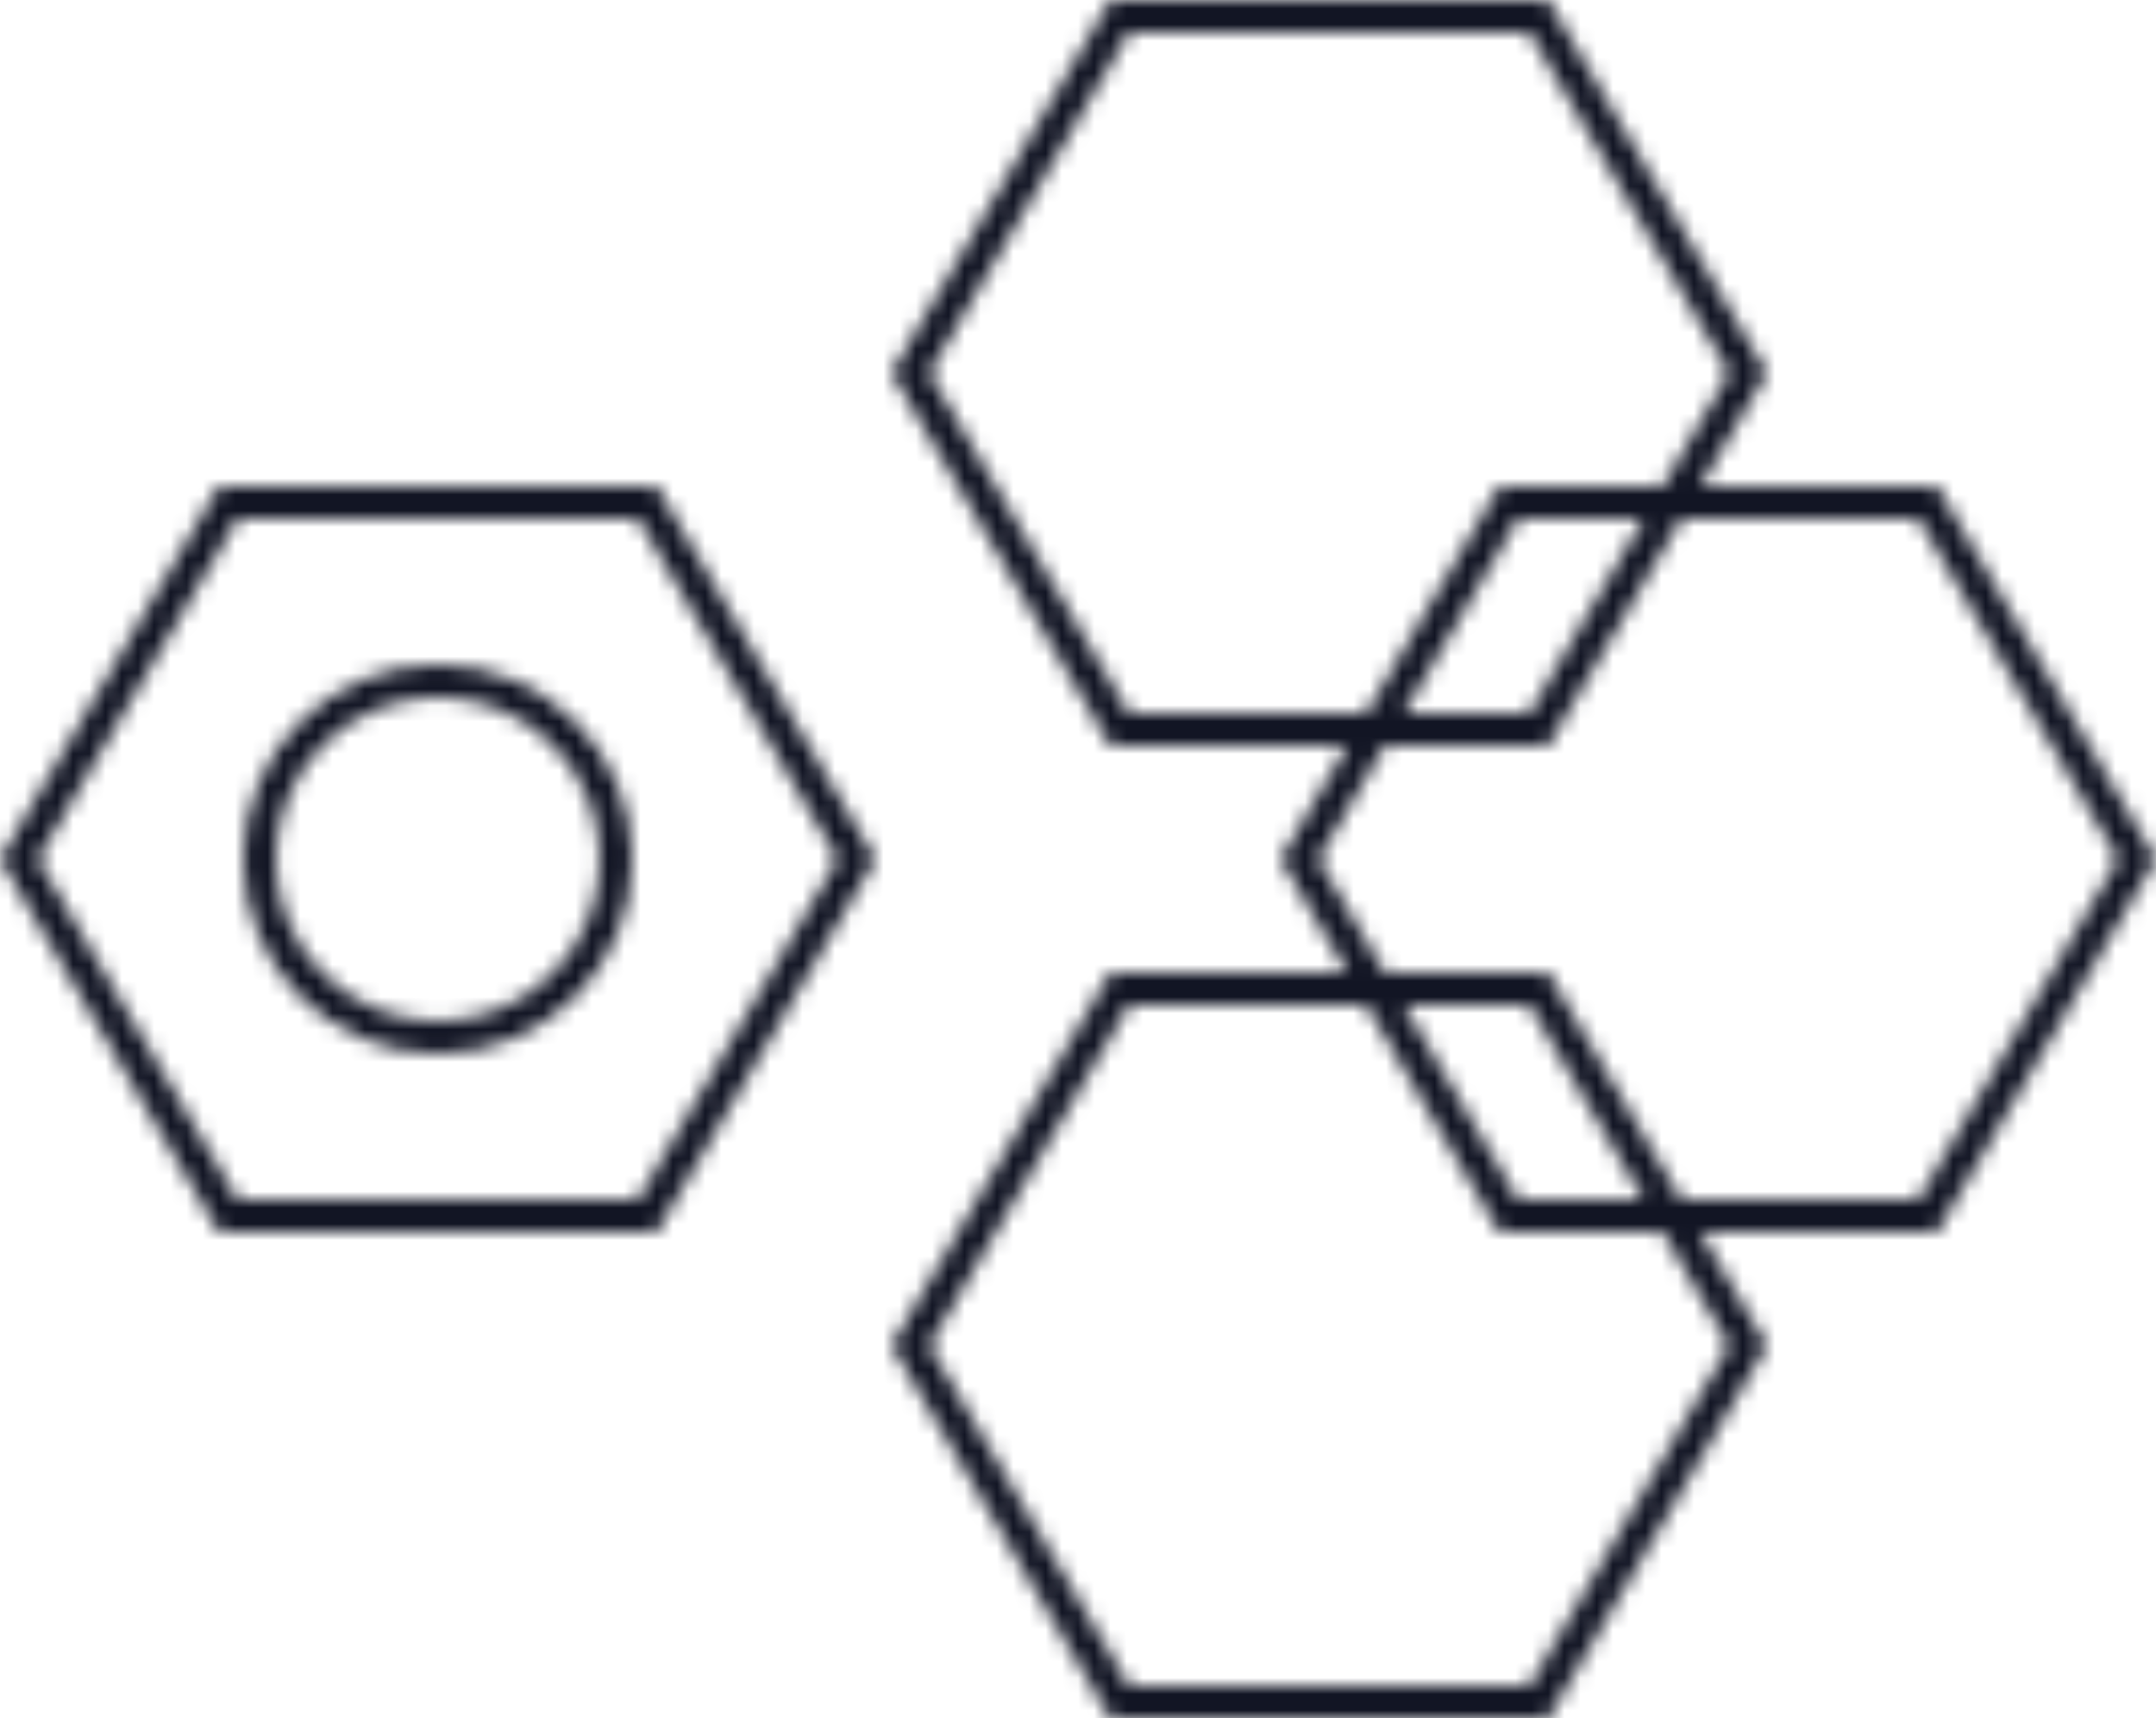 <svg width="133" height="106" viewBox="0 0 133 106" fill="none" xmlns="http://www.w3.org/2000/svg">
<mask id="path-1-inside-1" fill="white">
<path fill-rule="evenodd" clip-rule="evenodd" d="M68.5 46H83.109L79 53L83.109 60H68.5L55 83L68.5 106H95.5L109 83L104.891 76H119.5L133 53L119.5 30H104.891L109 23L95.5 0H68.5L55 23L68.5 46ZM94.355 2L69.645 2L57.319 23L69.645 44H84.283L92.5 30H102.572L106.681 23L94.355 2ZM93.645 32L86.602 44H94.355L101.398 32H93.645ZM95.5 46L103.717 32H118.355L130.681 53L118.355 74H103.717L95.5 60H85.428L81.319 53L85.428 46H95.5ZM106.681 83L102.572 76H92.5L84.283 62H69.645L57.319 83L69.645 104H94.355L106.681 83ZM93.645 74L86.602 62H94.355L101.398 74H93.645Z"/>
<path fill-rule="evenodd" clip-rule="evenodd" d="M15 53C15 59.627 20.373 65 27 65C33.627 65 39 59.627 39 53C39 46.373 33.627 41 27 41C20.373 41 15 46.373 15 53ZM17 53C17 58.523 21.477 63 27 63C32.523 63 37 58.523 37 53C37 47.477 32.523 43 27 43C21.477 43 17 47.477 17 53Z"/>
<path fill-rule="evenodd" clip-rule="evenodd" d="M0 53L13.5 30H40.5L54 53L40.5 76H13.5L0 53ZM14.645 32H39.355L51.681 53L39.355 74H14.645L2.319 53L14.645 32Z"/>
</mask>
<path d="M68.5 46L66.775 47.012L67.355 48H68.5V46ZM83.109 46L84.834 47.012L86.602 44H83.109V46ZM79 53L77.275 51.988L76.681 53L77.275 54.012L79 53ZM83.109 60V62H86.602L84.834 58.988L83.109 60ZM68.5 60V58H67.355L66.775 58.988L68.5 60ZM55 83L53.275 81.988L52.681 83L53.275 84.012L55 83ZM68.5 106L66.775 107.012L67.355 108H68.5V106ZM95.5 106V108H96.645L97.225 107.012L95.5 106ZM109 83L110.725 84.012L111.319 83L110.725 81.988L109 83ZM104.891 76V74H101.398L103.166 77.012L104.891 76ZM119.5 76V78H120.645L121.225 77.012L119.5 76ZM133 53L134.725 54.012L135.319 53L134.725 51.988L133 53ZM119.5 30L121.225 28.988L120.645 28H119.5V30ZM104.891 30L103.166 28.988L101.398 32H104.891V30ZM109 23L110.725 24.012L111.319 23L110.725 21.988L109 23ZM95.5 0L97.225 -1.012L96.645 -2H95.5V0ZM68.5 0V-2H67.355L66.775 -1.012L68.5 0ZM55 23L53.275 21.988L52.681 23L53.275 24.012L55 23ZM94.355 2L96.08 0.988L95.5 -2.20987e-08L94.355 0L94.355 2ZM69.645 2L69.645 4.76837e-07L68.5 4.98936e-07L67.92 0.988L69.645 2ZM57.319 23L55.594 21.988L55 23L55.594 24.012L57.319 23ZM69.645 44L67.92 45.012L68.5 46H69.645V44ZM84.283 44V46H85.428L86.007 45.012L84.283 44ZM92.5 30V28H91.355L90.775 28.988L92.5 30ZM102.572 30V32H103.717L104.297 31.012L102.572 30ZM106.681 23L108.406 24.012L109 23L108.406 21.988L106.681 23ZM93.645 32V30H92.5L91.92 30.988L93.645 32ZM86.602 44L84.877 42.988L83.109 46H86.602V44ZM94.355 44V46H95.5L96.08 45.012L94.355 44ZM101.398 32L103.123 33.012L104.891 30H101.398V32ZM95.5 46V48H96.645L97.225 47.012L95.5 46ZM103.717 32V30H102.572L101.993 30.988L103.717 32ZM118.355 32L120.08 30.988L119.5 30H118.355V32ZM130.681 53L132.406 54.012L133 53L132.406 51.988L130.681 53ZM118.355 74V76H119.5L120.08 75.012L118.355 74ZM103.717 74L101.993 75.012L102.572 76H103.717V74ZM95.5 60L97.225 58.988L96.645 58H95.5V60ZM85.428 60L83.703 61.012L84.283 62H85.428V60ZM81.319 53L79.594 51.988L79 53L79.594 54.012L81.319 53ZM85.428 46V44H84.283L83.703 44.988L85.428 46ZM106.681 83L108.406 84.012L109 83L108.406 81.988L106.681 83ZM102.572 76L104.297 74.988L103.717 74H102.572V76ZM92.5 76L90.775 77.012L91.355 78H92.5V76ZM84.283 62L86.007 60.988L85.428 60H84.283V62ZM69.645 62V60H68.5L67.92 60.988L69.645 62ZM57.319 83L55.594 81.988L55 83L55.594 84.012L57.319 83ZM69.645 104L67.92 105.012L68.5 106H69.645V104ZM94.355 104V106H95.5L96.08 105.012L94.355 104ZM93.645 74L91.92 75.012L92.5 76H93.645V74ZM86.602 62V60H83.109L84.877 63.012L86.602 62ZM94.355 62L96.08 60.988L95.5 60H94.355V62ZM101.398 74V76H104.891L103.123 72.988L101.398 74ZM0 53L-1.725 51.988L-2.319 53L-1.725 54.012L0 53ZM13.5 30V28H12.355L11.775 28.988L13.5 30ZM40.5 30L42.225 28.988L41.645 28H40.5V30ZM54 53L55.725 54.012L56.319 53L55.725 51.988L54 53ZM40.5 76V78H41.645L42.225 77.012L40.5 76ZM13.5 76L11.775 77.012L12.355 78H13.5V76ZM14.645 32V30H13.5L12.92 30.988L14.645 32ZM39.355 32L41.08 30.988L40.5 30H39.355V32ZM51.681 53L53.406 54.012L54 53L53.406 51.988L51.681 53ZM39.355 74V76H40.5L41.08 75.012L39.355 74ZM14.645 74L12.92 75.012L13.5 76H14.645V74ZM2.319 53L0.594 51.988L-6.15442e-06 53L0.594 54.012L2.319 53ZM68.5 48H83.109V44H68.5V48ZM81.384 44.988L77.275 51.988L80.725 54.012L84.834 47.012L81.384 44.988ZM77.275 54.012L81.384 61.012L84.834 58.988L80.725 51.988L77.275 54.012ZM83.109 58H68.5V62H83.109V58ZM66.775 58.988L53.275 81.988L56.725 84.012L70.225 61.012L66.775 58.988ZM53.275 84.012L66.775 107.012L70.225 104.988L56.725 81.988L53.275 84.012ZM68.5 108H95.5V104H68.5V108ZM97.225 107.012L110.725 84.012L107.275 81.988L93.775 104.988L97.225 107.012ZM110.725 81.988L106.616 74.988L103.166 77.012L107.275 84.012L110.725 81.988ZM104.891 78H119.5V74H104.891V78ZM121.225 77.012L134.725 54.012L131.275 51.988L117.775 74.988L121.225 77.012ZM134.725 51.988L121.225 28.988L117.775 31.012L131.275 54.012L134.725 51.988ZM119.5 28H104.891V32H119.5V28ZM106.616 31.012L110.725 24.012L107.275 21.988L103.166 28.988L106.616 31.012ZM110.725 21.988L97.225 -1.012L93.775 1.012L107.275 24.012L110.725 21.988ZM95.5 -2H68.5V2H95.5V-2ZM66.775 -1.012L53.275 21.988L56.725 24.012L70.225 1.012L66.775 -1.012ZM53.275 24.012L66.775 47.012L70.225 44.988L56.725 21.988L53.275 24.012ZM94.355 0L69.645 4.76837e-07L69.645 4L94.355 4L94.355 0ZM67.92 0.988L55.594 21.988L59.044 24.012L71.37 3.012L67.92 0.988ZM55.594 24.012L67.92 45.012L71.37 42.988L59.044 21.988L55.594 24.012ZM69.645 46H84.283V42H69.645V46ZM86.007 45.012L94.225 31.012L90.775 28.988L82.558 42.988L86.007 45.012ZM92.5 32H102.572V28H92.5V32ZM104.297 31.012L108.406 24.012L104.956 21.988L100.847 28.988L104.297 31.012ZM108.406 21.988L96.08 0.988L92.63 3.012L104.956 24.012L108.406 21.988ZM91.92 30.988L84.877 42.988L88.326 45.012L95.37 33.012L91.92 30.988ZM86.602 46H94.355V42H86.602V46ZM96.08 45.012L103.123 33.012L99.674 30.988L92.63 42.988L96.08 45.012ZM101.398 30H93.645V34H101.398V30ZM97.225 47.012L105.442 33.012L101.993 30.988L93.775 44.988L97.225 47.012ZM103.717 34H118.355V30H103.717V34ZM116.63 33.012L128.956 54.012L132.406 51.988L120.08 30.988L116.63 33.012ZM128.956 51.988L116.63 72.988L120.08 75.012L132.406 54.012L128.956 51.988ZM118.355 72H103.717V76H118.355V72ZM105.442 72.988L97.225 58.988L93.775 61.012L101.993 75.012L105.442 72.988ZM95.5 58H85.428V62H95.5V58ZM87.153 58.988L83.044 51.988L79.594 54.012L83.703 61.012L87.153 58.988ZM83.044 54.012L87.153 47.012L83.703 44.988L79.594 51.988L83.044 54.012ZM85.428 48H95.5V44H85.428V48ZM108.406 81.988L104.297 74.988L100.847 77.012L104.956 84.012L108.406 81.988ZM102.572 74H92.5V78H102.572V74ZM94.225 74.988L86.007 60.988L82.558 63.012L90.775 77.012L94.225 74.988ZM84.283 60H69.645V64H84.283V60ZM67.92 60.988L55.594 81.988L59.044 84.012L71.37 63.012L67.92 60.988ZM55.594 84.012L67.92 105.012L71.37 102.988L59.044 81.988L55.594 84.012ZM69.645 106H94.355V102H69.645V106ZM96.08 105.012L108.406 84.012L104.956 81.988L92.63 102.988L96.08 105.012ZM95.37 72.988L88.326 60.988L84.877 63.012L91.92 75.012L95.37 72.988ZM86.602 64H94.355V60H86.602V64ZM92.63 63.012L99.674 75.012L103.123 72.988L96.08 60.988L92.63 63.012ZM101.398 72H93.645V76H101.398V72ZM13 53C13 60.732 19.268 67 27 67V63C21.477 63 17 58.523 17 53H13ZM27 67C34.732 67 41 60.732 41 53H37C37 58.523 32.523 63 27 63V67ZM41 53C41 45.268 34.732 39 27 39V43C32.523 43 37 47.477 37 53H41ZM27 39C19.268 39 13 45.268 13 53H17C17 47.477 21.477 43 27 43V39ZM15 53C15 59.627 20.373 65 27 65V61C22.582 61 19 57.418 19 53H15ZM27 65C33.627 65 39 59.627 39 53H35C35 57.418 31.418 61 27 61V65ZM39 53C39 46.373 33.627 41 27 41V45C31.418 45 35 48.582 35 53H39ZM27 41C20.373 41 15 46.373 15 53H19C19 48.582 22.582 45 27 45V41ZM1.725 54.012L15.225 31.012L11.775 28.988L-1.725 51.988L1.725 54.012ZM13.5 32H40.5V28H13.5V32ZM38.775 31.012L52.275 54.012L55.725 51.988L42.225 28.988L38.775 31.012ZM52.275 51.988L38.775 74.988L42.225 77.012L55.725 54.012L52.275 51.988ZM40.5 74H13.5V78H40.5V74ZM15.225 74.988L1.725 51.988L-1.725 54.012L11.775 77.012L15.225 74.988ZM14.645 34H39.355V30H14.645V34ZM37.63 33.012L49.956 54.012L53.406 51.988L41.08 30.988L37.63 33.012ZM49.956 51.988L37.63 72.988L41.08 75.012L53.406 54.012L49.956 51.988ZM39.355 72H14.645V76H39.355V72ZM16.37 72.988L4.044 51.988L0.594 54.012L12.92 75.012L16.37 72.988ZM4.044 54.012L16.37 33.012L12.92 30.988L0.594 51.988L4.044 54.012Z" fill="#121524" mask="url(#path-1-inside-1)"/>
</svg>

